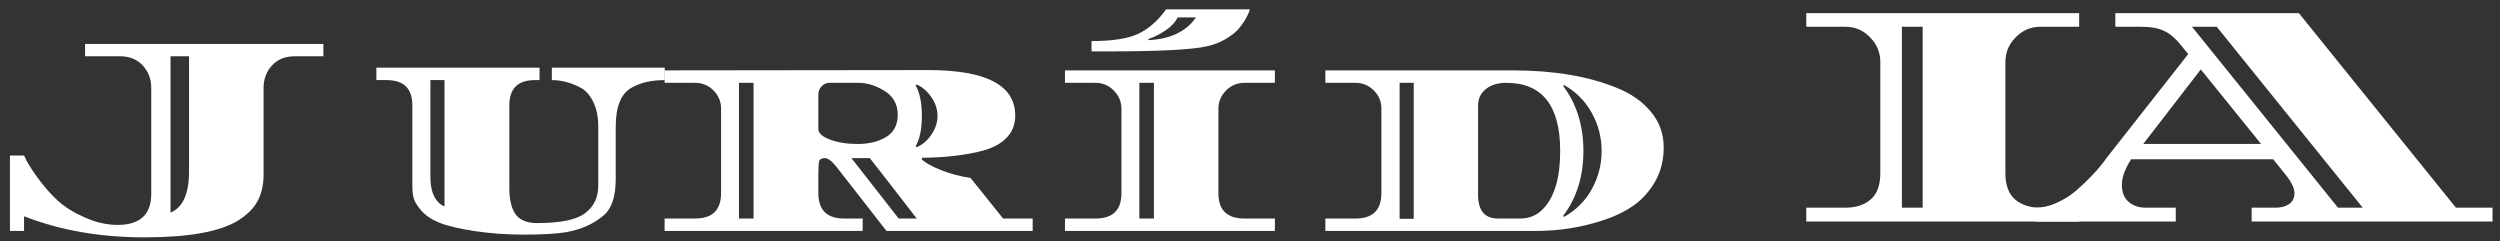 <svg xmlns="http://www.w3.org/2000/svg" width="176" height="17" viewBox="0 0 176 17" fill="none">
  <rect x="0" y="0" width="176" height="17" fill="#333333" stroke="none"/>
  <path d="M141.18 4.374V12.185C141.18 13.027 141.405 13.644 141.853 14.034C142.307 14.427 142.906 14.622 143.649 14.622H146.373V15.594H127.161V14.622H129.918C130.657 14.622 131.253 14.427 131.702 14.034C132.151 13.644 132.375 13.027 132.375 12.185V4.374C132.375 3.698 132.132 3.113 131.649 2.622C131.17 2.13 130.593 1.884 129.918 1.884H127.161V0.923H146.373V1.884H143.649C142.97 1.884 142.39 2.13 141.907 2.622C141.421 3.113 141.18 3.698 141.18 4.374ZM135.356 14.622V1.884H133.893V14.622H135.356Z" fill="white"/>
  <path d="M175.474 14.622V15.594H158.516V14.622H160.193C160.583 14.622 160.904 14.536 161.155 14.365C161.403 14.194 161.529 13.935 161.529 13.585C161.529 13.238 161.307 12.792 160.866 12.249L160.033 11.213H150.031C149.596 11.891 149.379 12.49 149.379 13.008C149.379 13.529 149.534 13.927 149.849 14.205C150.162 14.483 150.568 14.622 151.068 14.622H153.173V15.594H143.321V14.622C143.791 14.622 144.282 14.509 144.795 14.28C145.308 14.044 145.757 13.764 146.142 13.435C146.532 13.101 146.892 12.76 147.221 12.41C147.555 12.062 147.809 11.777 147.979 11.555C148.156 11.328 148.247 11.207 148.247 11.191L154.049 3.808L153.483 3.113C153.125 2.672 152.748 2.36 152.35 2.173C151.949 1.98 151.402 1.884 150.704 1.884H148.92V0.923H161.839L172.898 14.622H175.474ZM150.886 10.134H159.178L154.936 4.887L150.886 10.134ZM164.596 14.622H166.337L156.058 1.884H154.316L164.596 14.622Z" fill="white"/>
  <path d="M13.309 12.05V3.961H12.005V14.967C12.873 14.612 13.309 13.639 13.309 12.05ZM5.989 3.095H22.766V3.961H20.757C20.073 3.961 19.533 4.18 19.143 4.613C18.751 5.04 18.556 5.569 18.556 6.194V12.285C18.556 13.006 18.417 13.626 18.139 14.144C17.861 14.665 17.396 15.127 16.75 15.533C15.467 16.316 13.269 16.709 10.157 16.709C7.042 16.709 4.221 16.215 1.694 15.223V16.26H0.7V10.949H1.694C1.857 11.342 2.175 11.863 2.645 12.509C3.12 13.159 3.598 13.701 4.077 14.134C4.552 14.569 5.183 14.962 5.968 15.309C6.751 15.659 7.523 15.833 8.287 15.833C9.86 15.833 10.648 15.103 10.648 13.642V6.194C10.648 5.569 10.448 5.04 10.05 4.613C9.657 4.18 9.123 3.961 8.447 3.961H5.989V3.095Z" fill="white"/>
  <path d="M38.849 4.763H46.799V5.639C45.85 5.639 45.068 5.821 44.448 6.184C43.713 6.606 43.347 7.517 43.347 8.92V12.606C43.347 13.819 43.072 14.663 42.524 15.139C41.819 15.758 40.906 16.165 39.789 16.357C39.084 16.464 38.117 16.517 36.893 16.517C35.675 16.517 34.521 16.434 33.431 16.271C32.346 16.106 31.529 15.916 30.973 15.694C30.418 15.475 29.982 15.19 29.67 14.839C29.362 14.484 29.178 14.177 29.114 13.921C29.055 13.664 29.029 13.362 29.029 13.012V7.413C29.029 6.232 28.425 5.639 27.223 5.639H26.496V4.763H37.983V5.639H37.663C36.458 5.639 35.857 6.232 35.857 7.413V13.215C35.857 14.065 36.006 14.69 36.305 15.096C36.61 15.502 37.109 15.705 37.801 15.705C39.447 15.705 40.574 15.475 41.189 15.011C41.809 14.54 42.118 13.899 42.118 13.087V8.92C42.118 8.23 42.001 7.648 41.766 7.178C41.536 6.702 41.234 6.363 40.857 6.163C40.195 5.816 39.524 5.639 38.849 5.639V4.763ZM31.294 5.639H30.3V12.478C30.3 13.333 30.517 13.95 30.952 14.327C31.043 14.407 31.158 14.473 31.294 14.53V5.639Z" fill="white"/>
  <path d="M72.7 15.384V16.26H62.41L58.948 11.825C58.598 11.363 58.307 11.131 58.072 11.131C57.842 11.131 57.709 11.211 57.666 11.366C57.628 11.524 57.612 11.836 57.612 12.306V13.589C57.612 14.785 58.213 15.384 59.418 15.384H60.733V16.26H46.788V15.384H48.936C50.154 15.384 50.763 14.785 50.763 13.589V7.647C50.763 7.151 50.584 6.723 50.229 6.365C49.871 6.01 49.441 5.831 48.936 5.831H46.788V4.955C57.188 4.941 63.375 4.933 65.349 4.933C69.431 4.933 71.472 6.002 71.472 8.139C71.472 8.745 71.279 9.256 70.895 9.667C70.51 10.081 69.965 10.388 69.26 10.586C68.068 10.915 66.615 11.088 64.9 11.11V11.238C65.183 11.481 65.632 11.727 66.246 11.975C66.866 12.226 67.561 12.411 68.33 12.531L70.617 15.384H72.7ZM52.024 15.384H53.05V5.831H52.024V15.384ZM57.612 6.654V9.09C57.612 9.376 57.885 9.622 58.435 9.827C58.991 10.036 59.645 10.137 60.401 10.137C61.163 10.137 61.817 9.977 62.367 9.656C62.923 9.33 63.201 8.801 63.201 8.075C63.201 7.348 62.894 6.793 62.282 6.408C61.668 6.023 61.056 5.831 60.444 5.831H58.425C58.189 5.831 57.992 5.914 57.837 6.077C57.687 6.234 57.612 6.427 57.612 6.654ZM59.942 11.131L63.265 15.384H64.537C63.083 13.498 61.983 12.079 61.235 11.131H59.942ZM65.573 9.475C65.856 9.055 66.001 8.617 66.001 8.16C66.001 7.698 65.856 7.26 65.573 6.846C65.287 6.427 64.943 6.127 64.537 5.948L64.462 6.013C64.753 6.541 64.9 7.257 64.9 8.16C64.9 9.066 64.753 9.782 64.462 10.308L64.537 10.362C64.943 10.191 65.287 9.897 65.573 9.475Z" fill="white"/>
  <path d="M85.777 13.61C85.777 14.793 86.386 15.384 87.605 15.384H89.752V16.26H74.974V15.384H77.122C78.34 15.384 78.949 14.793 78.949 13.61V7.647C78.949 7.164 78.77 6.739 78.415 6.376C78.057 6.013 77.627 5.831 77.122 5.831H74.974V4.955H89.752V5.831H87.605C87.097 5.831 86.667 6.013 86.312 6.376C85.954 6.739 85.777 7.164 85.777 7.647V13.61ZM81.236 5.831H80.21V15.384H81.236V5.831ZM77.934 3.619H76.844V2.892C78.319 2.892 79.422 2.719 80.157 2.369C80.889 2.013 81.535 1.444 82.091 0.659H87.989C87.947 0.838 87.842 1.07 87.679 1.354C87.514 1.631 87.332 1.883 87.134 2.102C86.934 2.315 86.643 2.537 86.258 2.764C85.879 2.986 85.457 3.149 84.987 3.256C83.931 3.499 81.581 3.619 77.934 3.619ZM80.851 2.743V2.828C82.403 2.751 83.517 2.216 84.196 1.225H82.903C82.737 1.567 82.449 1.877 82.037 2.155C81.623 2.428 81.228 2.623 80.851 2.743Z" fill="white"/>
  <path d="M93.307 4.955H106.514C109.362 4.955 111.787 5.361 113.791 6.173C114.817 6.579 115.629 7.145 116.227 7.872C116.826 8.593 117.125 9.427 117.125 10.372C117.125 11.313 116.906 12.143 116.473 12.862C116.046 13.575 115.511 14.142 114.87 14.561C114.229 14.983 113.484 15.32 112.637 15.576C111.189 16.033 109.669 16.26 108.074 16.26H93.307V15.384H95.433C96.643 15.384 97.25 14.785 97.25 13.589V7.626C97.25 7.143 97.071 6.723 96.715 6.365C96.358 6.01 95.93 5.831 95.433 5.831H93.307V4.955ZM99.526 15.405V5.831H98.532V15.405H99.526ZM105.456 15.384H107.016C107.679 15.384 108.227 15.149 108.662 14.679C109.445 13.845 109.837 12.496 109.837 10.629C109.837 7.431 108.571 5.831 106.044 5.831C105.438 5.831 104.954 5.98 104.591 6.28C104.233 6.574 104.056 6.961 104.056 7.444V13.706C104.056 14.825 104.521 15.384 105.456 15.384ZM112.06 13.322C112.522 12.488 112.755 11.59 112.755 10.629C112.755 9.667 112.522 8.775 112.06 7.947C111.603 7.113 110.954 6.461 110.115 5.991L110.04 6.045C110.994 7.306 111.472 8.834 111.472 10.629C111.472 12.424 110.994 13.949 110.04 15.202L110.115 15.266C110.954 14.796 111.603 14.15 112.06 13.322Z" fill="white"/>
</svg>